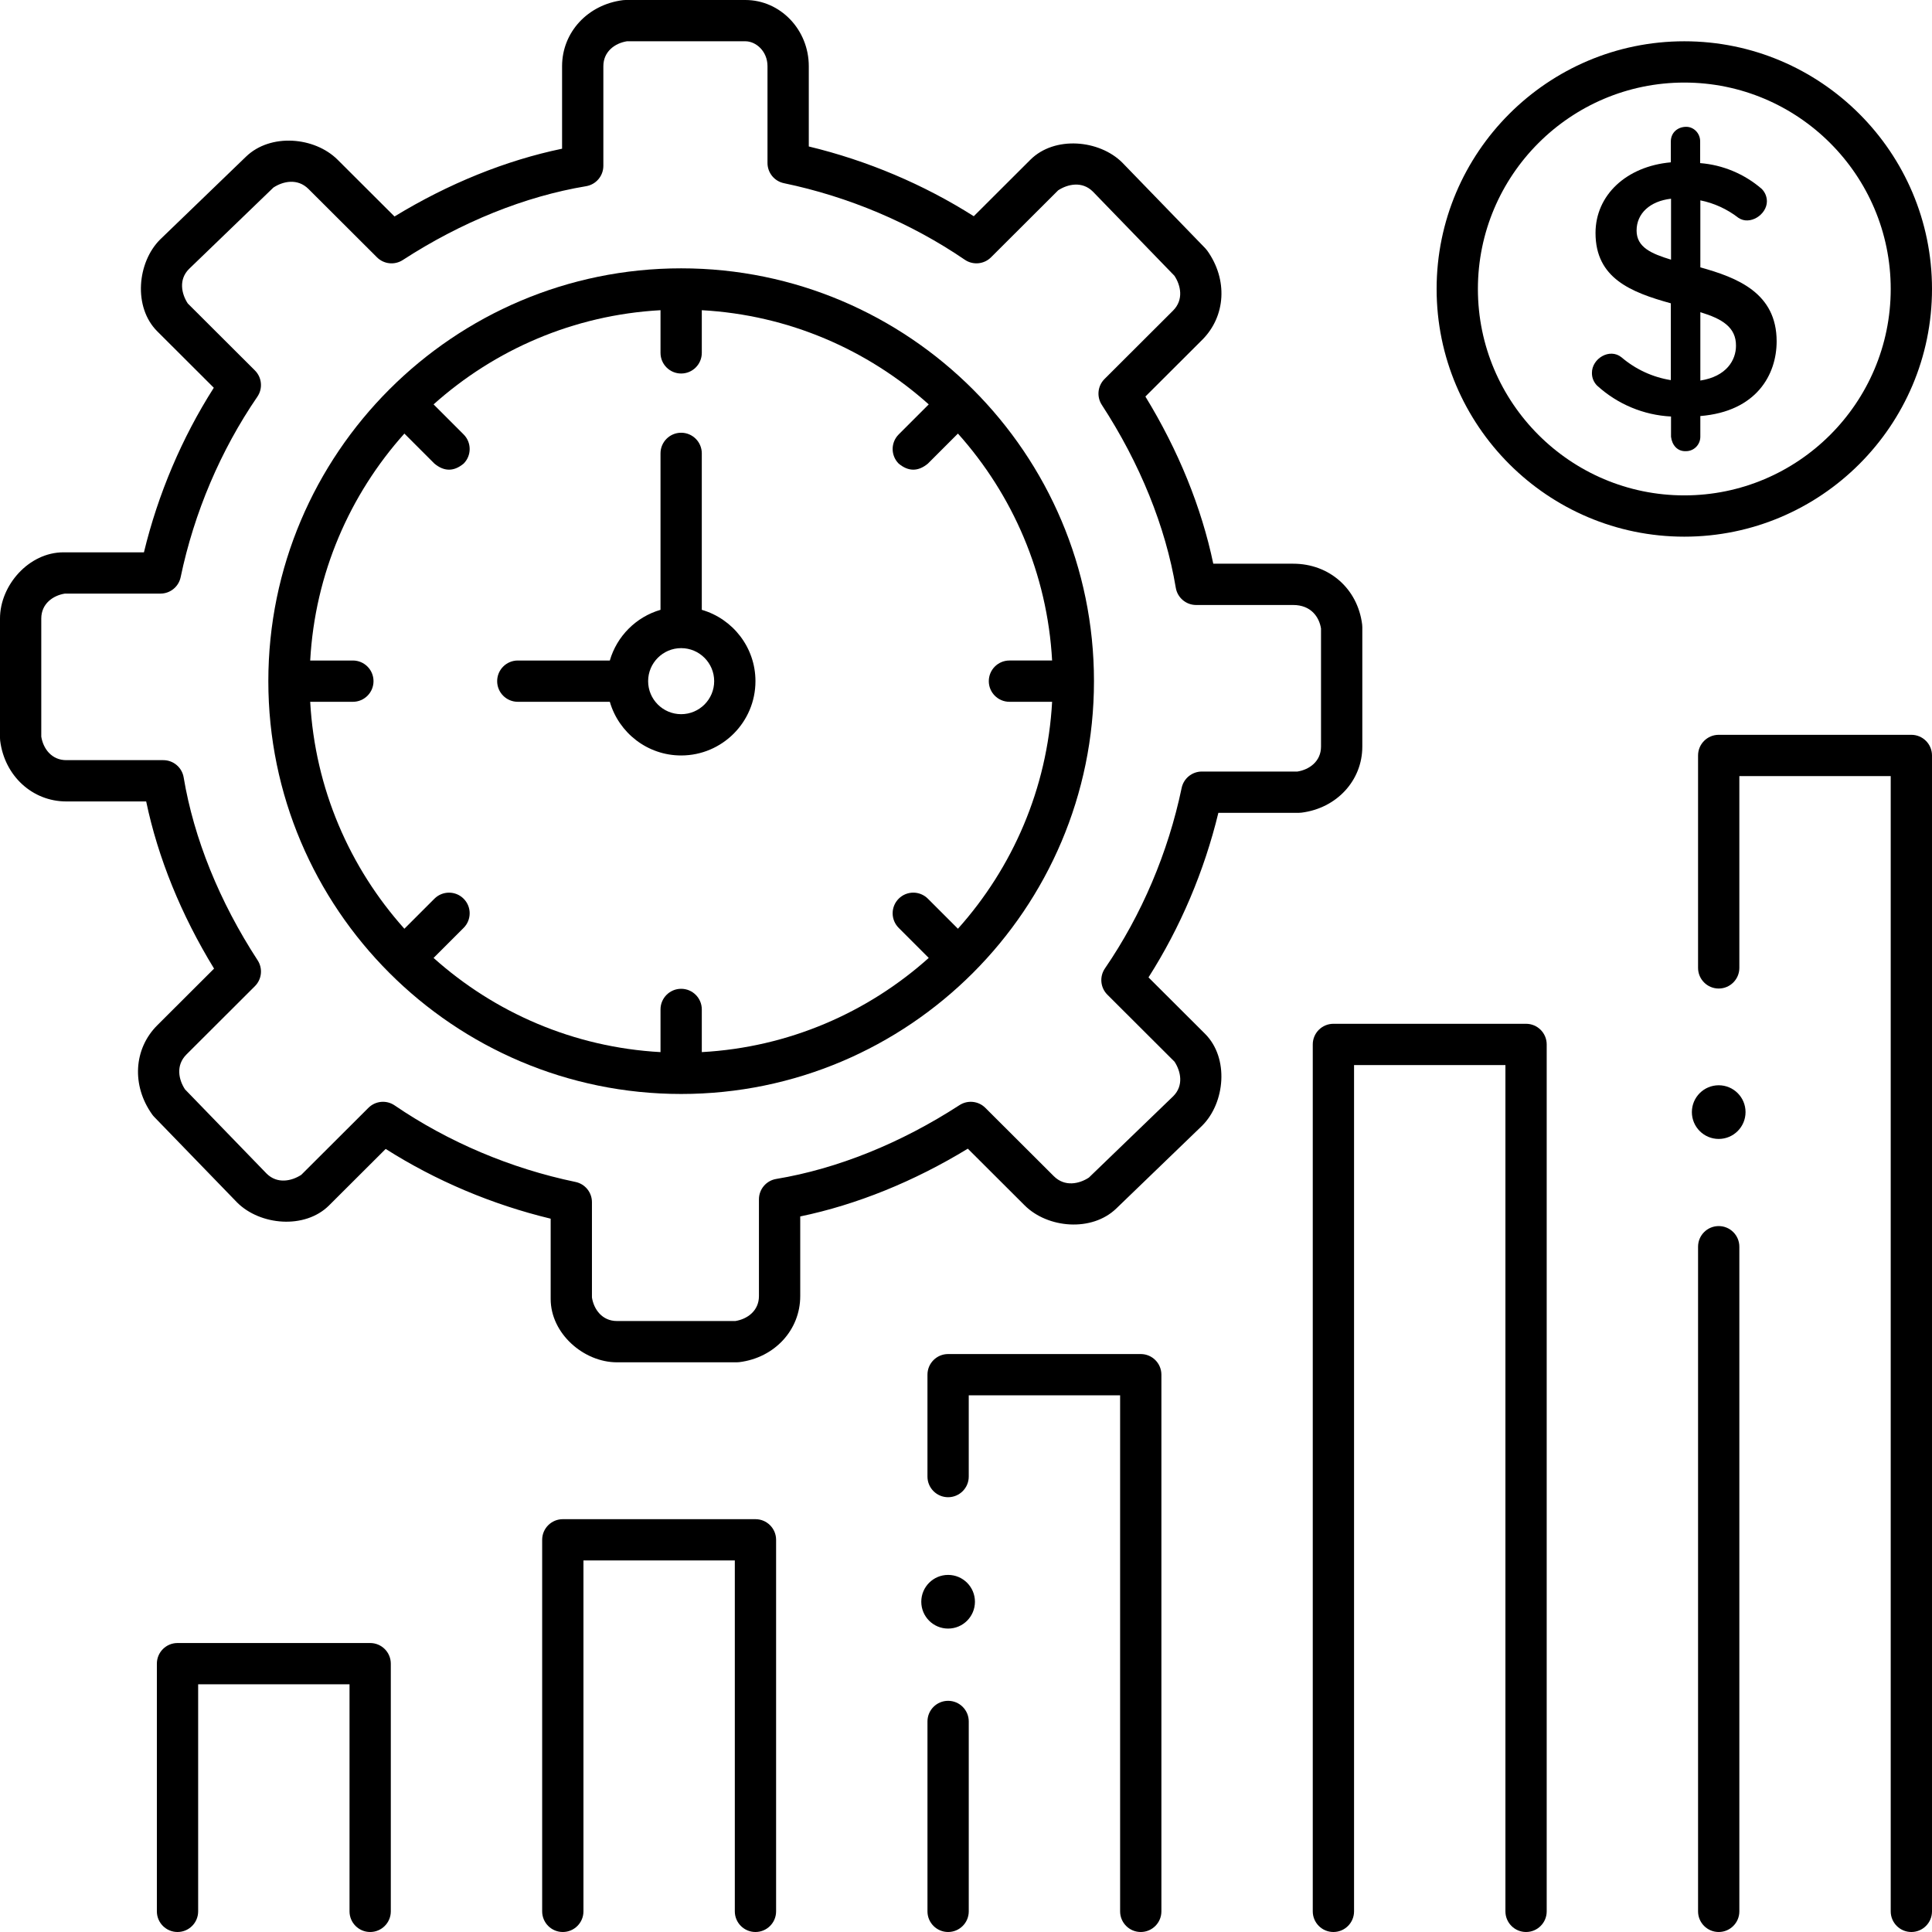 <svg id="Layer_1" enable-background="new 0 0 468 468" height="512" viewBox="0 0 468 468" width="512" xmlns="http://www.w3.org/2000/svg"><g><g><g><g><path d="m229.667 468c-2.761 0-5-2.238-5-5v-46c0-2.762 2.239-5 5-5s5 2.238 5 5v46c0 2.762-2.239 5-5 5z"/></g></g><g><g><path d="m276.333 468c-2.761 0-5-2.238-5-5v-125h-36.667v19.679c0 2.762-2.239 5-5 5s-5-2.238-5-5v-24.679c0-2.762 2.239-5 5-5h46.667c2.761 0 5 2.238 5 5v130c0 2.762-2.238 5-5 5z"/></g></g><g><g><path d="m183 468c-2.761 0-5-2.238-5-5v-85h-36.667v85c0 2.762-2.239 5-5 5s-5-2.238-5-5v-90c0-2.762 2.239-5 5-5h46.667c2.761 0 5 2.238 5 5v90c0 2.762-2.239 5-5 5z"/></g></g><g><g><path d="m89.667 468c-2.761 0-5-2.238-5-5v-55h-36.667v55c0 2.762-2.239 5-5 5s-5-2.238-5-5v-60c0-2.762 2.239-5 5-5h46.667c2.761 0 5 2.238 5 5v60c0 2.762-2.239 5-5 5z"/></g></g><g><g><path d="m369.667 468c-2.761 0-5-2.238-5-5v-205h-36.667v205c0 2.762-2.239 5-5 5s-5-2.238-5-5v-210c0-2.762 2.239-5 5-5h46.667c2.761 0 5 2.238 5 5v210c0 2.762-2.239 5-5 5z"/></g></g><g><g><path d="m416.333 468c-2.761 0-5-2.238-5-5v-161c0-2.762 2.239-5 5-5s5 2.238 5 5v161c0 2.762-2.238 5-5 5z"/></g></g><g><g><path d="m463 468c-2.761 0-5-2.238-5-5v-275h-36.667v46.458c0 2.762-2.239 5-5 5s-5-2.238-5-5v-51.458c0-2.762 2.239-5 5-5h46.667c2.761 0 5 2.238 5 5v280c0 2.762-2.239 5-5 5z"/></g></g></g><g><g><path d="m178.478 330h-29.028c-8.053 0-16.058-6.965-16.058-15.345v-19.446c-14.156-3.407-27.829-9.188-39.965-16.897l-13.707 13.675c-5.877 5.862-16.724 4.843-22.269-.689l-20.103-20.751c-.172-.177-.331-.367-.474-.568-5.016-7.006-4.512-15.897 1.225-21.621l13.755-13.726c-7.983-13.042-13.607-26.895-16.444-40.494h-19.351c-8.213 0-14.951-6.192-16.02-14.723-.026-.207-.039-.414-.039-.622v-28.965c0-8.06 6.994-16.035 15.367-16.035h19.5c3.414-14.12 9.204-27.757 16.925-39.865l-13.693-13.664c-5.884-5.869-4.857-16.716.691-22.251l20.795-20.06c5.945-5.749 16.64-4.808 22.208.749l13.767 13.737c13.075-7.971 26.963-13.586 40.595-16.418v-19.987c0-8.203 6.203-14.93 14.749-15.996.205-.025.411-.038.618-.038h29.028c8.474 0 15.367 7.193 15.367 16.034v19.446c14.155 3.407 27.826 9.188 39.965 16.898l13.706-13.677c5.878-5.863 16.724-4.845 22.269.689l20.103 20.751c.172.177.331.367.474.567 5.016 7.007 4.513 15.898-1.225 21.622l-13.755 13.726c7.983 13.043 13.607 26.895 16.444 40.494h19.352c8.753 0 15.625 6.055 16.711 14.724.025.206.039.413.039.621v28.966c0 8.203-6.203 14.93-14.749 15.996-.205.025-.412.038-.619.038h-19.5c-3.414 14.12-9.204 27.757-16.925 39.865l13.694 13.664c5.884 5.869 4.857 16.716-.691 22.251l-20.795 20.06c-5.945 5.749-16.639 4.808-22.208-.749l-13.767-13.736c-13.074 7.971-26.962 13.586-40.595 16.418v19.298c0 8.203-6.203 14.93-14.749 15.996-.205.025-.411.038-.618.038zm-35.087-15.694c.459 2.878 2.476 5.694 6.058 5.694h28.681c2.888-.457 5.714-2.467 5.714-6.034v-23.448c0-2.445 1.768-4.531 4.18-4.933 14.81-2.463 30.166-8.646 44.406-17.884 1.978-1.279 4.583-1.01 6.252.656l16.587 16.552c2.66 2.652 6.172 1.876 8.499.344l20.438-19.714c2.58-2.575 1.821-6.046.305-8.36l-16.262-16.226c-1.706-1.702-1.955-4.379-.592-6.366 8.894-12.971 15.319-28.086 18.581-43.712.484-2.318 2.527-3.979 4.895-3.979h23.152c2.888-.458 5.714-2.467 5.714-6.034v-28.616c-.449-2.803-2.435-5.694-6.75-5.694h-23.499c-2.443 0-4.529-1.767-4.932-4.177-2.467-14.774-8.664-30.094-17.918-44.301-1.291-1.982-1.017-4.598.658-6.269l16.587-16.552c2.65-2.645 1.875-6.137.344-8.45l-19.756-20.395c-2.589-2.581-6.081-1.822-8.407-.304l-16.262 16.227c-1.7 1.698-4.367 1.944-6.351.591-13.002-8.877-28.153-15.289-43.814-18.545-2.32-.482-3.982-2.526-3.982-4.896v-23.447c0-3.609-2.775-6.034-5.367-6.034h-28.68c-2.888.457-5.714 2.467-5.714 6.034v24.138c0 2.445-1.768 4.531-4.18 4.933-14.808 2.463-30.164 8.646-44.406 17.884-1.977 1.281-4.583 1.012-6.252-.656l-16.589-16.553c-2.661-2.653-6.173-1.875-8.499-.344l-20.437 19.714c-2.58 2.575-1.821 6.046-.305 8.359l16.262 16.227c1.706 1.702 1.955 4.379.592 6.366-8.894 12.971-15.319 28.086-18.581 43.712-.484 2.318-2.527 3.979-4.895 3.979h-23.152c-2.887.457-5.714 2.467-5.714 6.035v28.615c.459 2.878 2.476 5.694 6.059 5.694h23.499c2.443 0 4.529 1.767 4.932 4.176 2.468 14.775 8.664 30.095 17.919 44.302 1.291 1.982 1.017 4.598-.658 6.269l-16.587 16.552c-2.65 2.645-1.875 6.137-.345 8.45l19.756 20.395c2.59 2.583 6.082 1.822 8.407.304l16.262-16.227c1.7-1.698 4.367-1.945 6.351-.59 13 8.875 28.15 15.288 43.814 18.544 2.32.482 3.982 2.526 3.982 4.896z"/></g></g><g><g><path d="m170 147.721v-37.896c0-2.762-2.239-5-5-5s-5 2.238-5 5v37.896c-5.908 1.713-10.566 6.371-12.279 12.279h-22.29c-2.761 0-5 2.238-5 5s2.239 5 5 5h22.29c2.174 7.498 9.09 13 17.279 13 9.925 0 18-8.075 18-18 0-8.189-5.502-15.105-13-17.279zm-5 25.279c-4.411 0-8-3.589-8-8s3.589-8 8-8 8 3.589 8 8-3.589 8-8 8z"/></g></g><g><g><g><path d="m408 130c-33.084 0-60-26.916-60-60s26.916-60 60-60 60 26.916 60 60-26.916 60-60 60zm0-110c-27.57 0-50 22.43-50 50s22.43 50 50 50 50-22.43 50-50-22.43-50-50-50z"/></g></g><g><g><path d="m411.885 64.766v-16.234c3.318.664 6.477 2.109 9.191 4.212 2.775 1.931 6.895-.724 6.93-3.942.005-1.13-.424-2.196-1.237-3.03-4.173-3.625-9.458-5.838-14.932-6.26v-5.302c0-1.924-1.544-3.49-3.37-3.49-2.022 0-3.699 1.351-3.73 3.49v5.112c-10.767.96-18.244 7.945-18.244 17.117 0 10.971 8.584 14.362 18.244 17.035v18.606c-4.414-.709-8.535-2.612-11.961-5.535-2.857-2.304-7.196.314-7.152 3.821-.006 1.129.423 2.196 1.227 3.022 4.946 4.518 11.297 7.172 17.932 7.506v4.897c.221 1.956 1.501 3.609 3.646 3.496 1.904 0 3.453-1.569 3.453-3.496v-5.011c13.618-1.106 18.486-10.038 18.486-18.099.001-11.693-9.469-15.415-18.483-17.915zm8.633 18.993c0 3.46-2.283 7.432-8.634 8.423v-16.555c5.241 1.581 8.677 3.633 8.634 8.132zm-15.733-35.622v14.765c-4.774-1.456-8.345-3.002-8.345-7.051 0-4.15 3.256-7.135 8.345-7.714z"/></g></g></g><g><g><circle cx="416.333" cy="269.391" r="6.5"/></g></g><g><g><circle cx="229.667" cy="388" r="6.5"/></g></g><g><path d="m165 65c-55.14 0-100 44.859-100 100s44.86 100 100 100 100-44.859 100-100-44.86-100-100-100zm-67.044 40.027 7.278 7.278c2.357 1.953 4.714 1.953 7.071 0 1.953-1.952 1.953-5.118 0-7.07l-7.278-7.278c14.77-13.227 33.917-21.657 54.973-22.816v10.337c0 2.762 2.239 5 5 5s5-2.238 5-5v-10.337c21.056 1.159 40.203 9.589 54.973 22.815l-7.278 7.278c-1.953 1.952-1.953 5.118 0 7.07 2.357 1.953 4.714 1.953 7.071 0l7.278-7.278c13.226 14.77 21.656 33.917 22.815 54.973h-10.337c-2.761 0-5 2.238-5 5s2.239 5 5 5h10.337c-1.159 21.055-9.589 40.203-22.815 54.973l-7.278-7.278c-1.953-1.953-5.118-1.953-7.071 0-1.953 1.952-1.953 5.118 0 7.07l7.278 7.278c-14.77 13.228-33.917 21.658-54.973 22.817v-10.337c0-2.762-2.239-5-5-5s-5 2.238-5 5v10.337c-21.056-1.159-40.203-9.589-54.973-22.815l7.278-7.278c1.953-1.952 1.953-5.118 0-7.07-1.952-1.952-5.117-1.953-7.071 0l-7.278 7.278c-13.226-14.771-21.656-33.919-22.815-54.974h10.337c2.761 0 5-2.238 5-5s-2.239-5-5-5h-10.337c1.159-21.055 9.589-40.203 22.815-54.973z"/></g></g></svg>